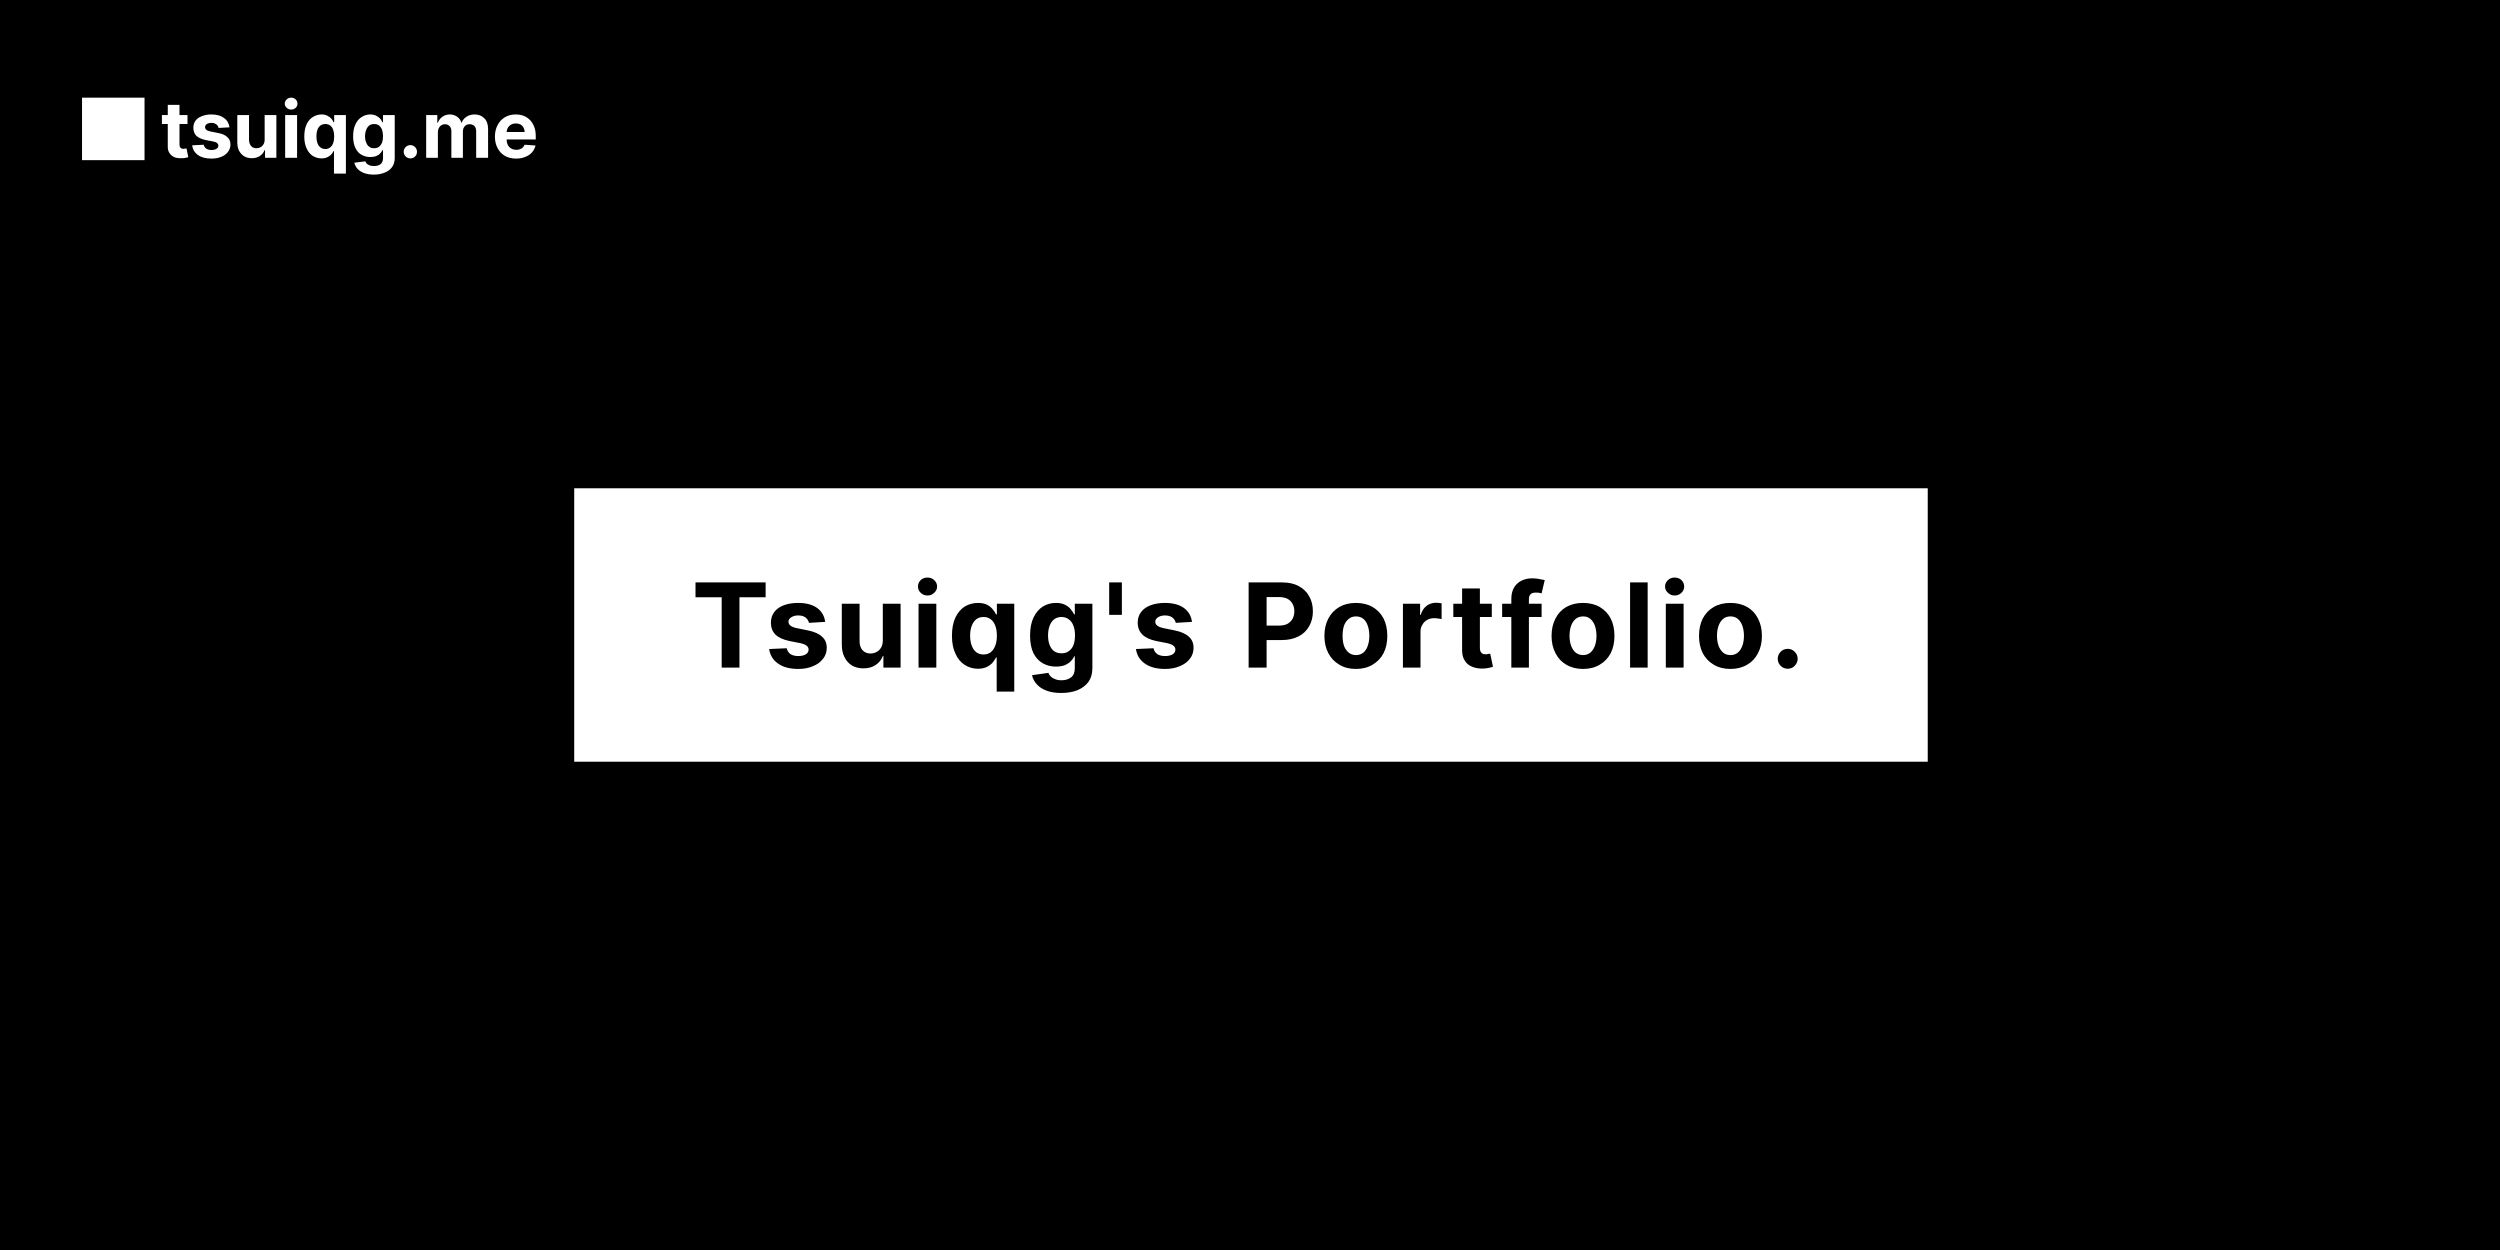 <svg width="1280" height="640" viewBox="0 0 1280 640" xmlns="http://www.w3.org/2000/svg"><mask id="satori_om-id"><rect x="0" y="0" width="1280" height="640" fill="#fff"/></mask><rect x="0" y="0" width="1280" height="640" fill="hsl(0, 0%, 13%)"/><mask id="satori_om-id-0"><rect x="42" y="42" width="234" height="48" fill="#fff"/></mask><mask id="satori_om-id-0-0"><rect x="42" y="50" width="32" height="32" fill="#fff"/></mask><rect x="42" y="50" width="32" height="32" fill="white"/><mask id="satori_om-id-0-1"><rect x="82" y="42" width="194" height="48" fill="#fff"/></mask><path fill="white" d="M82.9 58.9L96.0 58.9L96.0 63.5L82.9 63.5L82.9 58.9ZM85.9 74.8L85.9 53.7L91.9 53.7L91.9 74.0Q91.9 74.9 92.2 75.3Q92.4 75.8 92.9 76.0Q93.3 76.2 94.0 76.2L94.0 76.2Q94.4 76.2 94.8 76.1Q95.2 76.0 95.5 76.0L95.5 76.0L96.4 80.5Q96.0 80.6 95.1 80.8Q94.3 81.0 93.1 81.0L93.1 81.0Q90.9 81.1 89.3 80.5Q87.7 79.8 86.8 78.4Q85.8 77.0 85.9 74.8L85.9 74.8ZM117.5 65.2L117.5 65.2L111.9 65.5Q111.8 64.8 111.3 64.2Q110.9 63.6 110.1 63.3Q109.4 62.9 108.3 62.9L108.3 62.9Q106.9 62.9 105.9 63.5Q105.0 64.1 105.0 65.1L105.0 65.1Q105.0 65.9 105.6 66.4Q106.2 67.0 107.7 67.3L107.7 67.3L111.7 68.1Q114.9 68.7 116.4 70.2Q118.0 71.6 118.0 74.0L118.0 74.0Q118.0 76.1 116.7 77.8Q115.5 79.4 113.3 80.3Q111.1 81.2 108.3 81.2L108.3 81.2Q103.9 81.2 101.4 79.4Q98.8 77.6 98.4 74.4L98.4 74.4L104.3 74.1Q104.6 75.4 105.6 76.1Q106.7 76.8 108.3 76.8L108.3 76.8Q109.9 76.8 110.8 76.2Q111.8 75.6 111.8 74.6L111.8 74.6Q111.8 73.8 111.1 73.2Q110.5 72.7 109.0 72.4L109.0 72.4L105.3 71.7Q102.1 71.0 100.5 69.5Q99.0 67.9 99.0 65.4L99.0 65.4Q99.0 63.3 100.1 61.8Q101.2 60.3 103.3 59.5Q105.4 58.6 108.2 58.6L108.2 58.6Q112.3 58.6 114.7 60.4Q117.1 62.1 117.5 65.2ZM135.5 71.5L135.5 71.5L135.5 58.9L141.5 58.9L141.5 80.8L135.7 80.8L135.7 76.8L135.5 76.8Q134.8 78.7 133.0 79.9Q131.3 81.0 128.9 81.0L128.9 81.0Q126.7 81.0 125.0 80.0Q123.4 79.0 122.4 77.2Q121.5 75.4 121.5 72.8L121.5 72.8L121.5 58.9L127.5 58.9L127.5 71.7Q127.6 73.7 128.6 74.8Q129.6 75.9 131.3 75.9L131.3 75.9Q132.4 75.9 133.4 75.4Q134.3 74.9 134.9 73.9Q135.5 72.9 135.5 71.5ZM152.1 80.8L146.0 80.8L146.0 58.9L152.1 58.9L152.1 80.8ZM149.1 56.1L149.1 56.1Q147.7 56.1 146.8 55.2Q145.8 54.3 145.8 53.1L145.8 53.1Q145.8 51.8 146.8 50.9Q147.7 50.0 149.1 50.0L149.1 50.0Q150.4 50.0 151.4 50.9Q152.3 51.8 152.3 53.1L152.3 53.1Q152.3 54.3 151.4 55.2Q150.4 56.1 149.1 56.1ZM177.1 88.9L171.0 88.9L171.0 77.3L170.8 77.3Q170.4 78.2 169.6 79.1Q168.9 79.9 167.6 80.5Q166.4 81.1 164.6 81.1L164.6 81.1Q162.2 81.1 160.1 79.8Q158.1 78.5 157.0 76.0Q155.8 73.5 155.8 69.9L155.8 69.9Q155.8 66.1 157.0 63.6Q158.2 61.1 160.2 59.9Q162.2 58.6 164.6 58.6L164.6 58.6Q166.5 58.6 167.7 59.3Q168.9 59.9 169.7 60.8Q170.4 61.7 170.8 62.6L170.8 62.6L171.1 62.6L171.1 58.9L177.1 58.9L177.1 88.9ZM166.6 76.3L166.6 76.3Q168.0 76.3 169.0 75.5Q170.1 74.7 170.6 73.2Q171.1 71.8 171.1 69.8L171.1 69.8Q171.1 67.9 170.6 66.5Q170.1 65.0 169.0 64.2Q168.0 63.5 166.6 63.5L166.6 63.5Q165.1 63.5 164.0 64.3Q163.0 65.1 162.5 66.5Q162.0 68.0 162.0 69.8L162.0 69.8Q162.0 71.7 162.5 73.2Q163.0 74.7 164.1 75.5Q165.1 76.3 166.6 76.3ZM191.4 89.4L191.4 89.4Q188.5 89.4 186.4 88.6Q184.3 87.8 183.0 86.4Q181.8 85.0 181.4 83.3L181.4 83.3L187.0 82.6Q187.3 83.2 187.8 83.8Q188.4 84.3 189.3 84.7Q190.2 85.0 191.6 85.0L191.6 85.0Q193.5 85.0 194.8 84.1Q196.1 83.1 196.1 80.9L196.1 80.9L196.1 76.9L195.8 76.9Q195.4 77.8 194.6 78.6Q193.9 79.4 192.6 79.9Q191.4 80.4 189.6 80.4L189.6 80.4Q187.2 80.4 185.2 79.3Q183.1 78.2 182.0 75.8Q180.8 73.4 180.8 69.8L180.8 69.8Q180.8 66.1 182.0 63.6Q183.2 61.1 185.2 59.9Q187.2 58.6 189.6 58.6L189.6 58.6Q191.4 58.6 192.7 59.3Q193.9 59.9 194.7 60.8Q195.4 61.7 195.8 62.6L195.8 62.6L196.1 62.6L196.1 58.9L202.1 58.9L202.1 81.0Q202.1 83.7 200.7 85.6Q199.3 87.5 196.9 88.4Q194.5 89.4 191.4 89.4ZM191.5 75.9L191.5 75.9Q193.0 75.9 194.0 75.2Q195.0 74.4 195.6 73.1Q196.1 71.7 196.1 69.8L196.1 69.8Q196.1 67.9 195.6 66.4Q195.0 65.0 194.0 64.2Q193.0 63.5 191.5 63.5L191.5 63.5Q190.0 63.5 189.0 64.3Q188.0 65.1 187.5 66.5Q186.9 67.9 186.9 69.8L186.9 69.8Q186.9 71.7 187.5 73.0Q188.0 74.4 189.0 75.1Q190.0 75.9 191.5 75.9ZM210.1 81.1L210.1 81.1Q208.7 81.1 207.7 80.1Q206.7 79.1 206.7 77.7L206.7 77.7Q206.7 76.3 207.7 75.3Q208.7 74.3 210.1 74.3L210.1 74.3Q211.5 74.3 212.5 75.3Q213.5 76.3 213.5 77.7L213.5 77.7Q213.5 78.6 213.1 79.4Q212.6 80.2 211.8 80.7Q211.0 81.1 210.1 81.1ZM224.2 80.8L218.2 80.8L218.2 58.9L223.9 58.9L223.9 62.8L224.2 62.8Q224.9 60.9 226.5 59.8Q228.1 58.6 230.3 58.6L230.3 58.6Q232.5 58.6 234.1 59.8Q235.7 60.9 236.2 62.8L236.2 62.8L236.4 62.8Q237.1 60.9 238.8 59.8Q240.6 58.6 243.0 58.6L243.0 58.6Q246.1 58.6 248.0 60.6Q249.9 62.5 249.9 66.1L249.9 66.1L249.9 80.8L243.8 80.8L243.8 67.3Q243.8 65.5 242.9 64.5Q241.9 63.6 240.5 63.6L240.5 63.6Q238.8 63.6 237.9 64.7Q237.0 65.7 237.0 67.4L237.0 67.4L237.0 80.8L231.1 80.8L231.1 67.1Q231.1 65.5 230.2 64.6Q229.3 63.6 227.8 63.6L227.8 63.6Q226.8 63.6 226.0 64.1Q225.2 64.6 224.7 65.5Q224.2 66.4 224.2 67.7L224.2 67.7L224.2 80.8ZM264.3 81.2L264.3 81.2Q260.9 81.2 258.5 79.8Q256.1 78.4 254.8 75.9Q253.4 73.4 253.4 69.9L253.4 69.9Q253.4 66.6 254.8 64.0Q256.1 61.5 258.4 60.1Q260.8 58.6 264.0 58.6L264.0 58.6Q266.2 58.6 268.1 59.3Q269.9 60.0 271.3 61.4Q272.7 62.8 273.5 64.9Q274.3 66.9 274.3 69.7L274.3 69.7L274.3 71.4L255.9 71.4L255.9 67.6L268.6 67.6Q268.6 66.3 268.0 65.3Q267.5 64.3 266.4 63.7Q265.4 63.2 264.1 63.2L264.1 63.2Q262.7 63.2 261.7 63.8Q260.6 64.4 260.0 65.5Q259.4 66.5 259.4 67.8L259.4 67.8L259.4 71.4Q259.4 73.0 260.0 74.2Q260.6 75.4 261.7 76.0Q262.8 76.7 264.4 76.7L264.4 76.7Q265.4 76.7 266.2 76.4Q267.1 76.1 267.7 75.5Q268.2 75.0 268.6 74.1L268.6 74.1L274.2 74.5Q273.7 76.5 272.4 78.0Q271.1 79.5 269.0 80.3Q267.0 81.2 264.3 81.2Z "/><mask id="satori_om-id-1"><rect x="294" y="250" width="693" height="140" fill="#fff"/></mask><rect x="294" y="250" width="693" height="140" fill="white"/><path fill="black" d="M369.5 305.8L356.1 305.8L356.1 298.2L392.0 298.2L392.0 305.8L378.6 305.8L378.6 341.8L369.5 341.8L369.5 305.8ZM422.5 318.4L422.5 318.4L414.2 318.9Q414.0 317.9 413.3 317.0Q412.6 316.1 411.5 315.6Q410.3 315.1 408.7 315.1L408.7 315.1Q406.6 315.1 405.2 316.0Q403.7 316.9 403.7 318.3L403.7 318.3Q403.7 319.5 404.7 320.3Q405.6 321.1 407.9 321.6L407.9 321.6L413.8 322.8Q418.6 323.8 420.9 326.0Q423.3 328.1 423.3 331.7L423.3 331.7Q423.3 334.9 421.4 337.3Q419.5 339.8 416.2 341.1Q413.0 342.5 408.7 342.5L408.7 342.5Q402.2 342.5 398.3 339.7Q394.5 337.0 393.8 332.3L393.8 332.3L402.8 331.9Q403.2 333.8 404.7 334.9Q406.3 335.9 408.7 335.9L408.7 335.9Q411.1 335.9 412.6 335.0Q414.0 334.1 414.0 332.6L414.0 332.6Q414.0 331.4 413.0 330.6Q412.0 329.8 409.8 329.3L409.8 329.3L404.2 328.2Q399.4 327.2 397.0 324.9Q394.7 322.5 394.7 318.8L394.7 318.8Q394.7 315.7 396.4 313.4Q398.1 311.1 401.3 309.9Q404.4 308.7 408.6 308.7L408.6 308.7Q414.8 308.7 418.4 311.3Q421.9 313.9 422.5 318.4ZM452.0 327.9L452.0 327.9L452.0 309.1L461.1 309.1L461.1 341.8L452.3 341.8L452.3 335.9L452.0 335.9Q450.9 338.8 448.3 340.5Q445.8 342.2 442.1 342.2L442.1 342.2Q438.8 342.2 436.3 340.8Q433.8 339.3 432.4 336.5Q431.0 333.8 431.0 329.9L431.0 329.9L431.0 309.1L440.1 309.1L440.1 328.3Q440.1 331.2 441.6 332.9Q443.2 334.6 445.7 334.6L445.7 334.6Q447.4 334.6 448.8 333.8Q450.2 333.1 451.1 331.6Q452.0 330.1 452.0 327.9ZM479.4 341.8L470.3 341.8L470.3 309.1L479.4 309.1L479.4 341.8ZM474.9 304.9L474.9 304.9Q472.8 304.9 471.4 303.5Q470.0 302.2 470.0 300.3L470.0 300.3Q470.0 298.4 471.4 297.0Q472.8 295.7 474.9 295.7L474.9 295.7Q476.9 295.7 478.3 297.0Q479.8 298.4 479.8 300.3L479.8 300.3Q479.8 302.2 478.3 303.5Q476.9 304.9 474.9 304.9ZM519.3 354.1L510.3 354.1L510.3 336.6L510.0 336.6Q509.3 337.9 508.2 339.3Q507.0 340.6 505.2 341.5Q503.3 342.4 500.7 342.4L500.7 342.4Q497.0 342.4 493.9 340.4Q490.9 338.5 489.2 334.7Q487.4 331.0 487.4 325.5L487.4 325.5Q487.4 319.9 489.2 316.1Q491.0 312.4 494.0 310.5Q497.1 308.7 500.7 308.7L500.7 308.7Q503.4 308.7 505.3 309.6Q507.1 310.5 508.2 311.9Q509.4 313.3 510.0 314.6L510.0 314.6L510.4 314.6L510.4 309.1L519.3 309.1L519.3 354.1ZM503.6 335.1L503.6 335.1Q505.8 335.1 507.3 333.9Q508.8 332.7 509.6 330.5Q510.4 328.4 510.4 325.5L510.4 325.5Q510.4 322.5 509.6 320.4Q508.8 318.2 507.3 317.1Q505.8 315.9 503.6 315.9L503.6 315.9Q501.3 315.9 499.8 317.1Q498.3 318.3 497.5 320.5Q496.7 322.6 496.7 325.5L496.7 325.5Q496.7 328.3 497.5 330.5Q498.3 332.7 499.8 333.9Q501.3 335.1 503.6 335.1ZM543.3 354.8L543.3 354.8Q538.9 354.8 535.8 353.6Q532.6 352.4 530.8 350.3Q528.9 348.2 528.4 345.7L528.4 345.7L536.8 344.5Q537.1 345.5 538.0 346.4Q538.8 347.2 540.2 347.7Q541.5 348.3 543.5 348.3L543.5 348.3Q546.5 348.3 548.4 346.8Q550.3 345.4 550.3 342.0L550.3 342.0L550.3 336.0L550.0 336.0Q549.4 337.4 548.2 338.6Q547.0 339.8 545.1 340.6Q543.2 341.3 540.6 341.3L540.6 341.3Q536.9 341.3 533.9 339.6Q530.9 337.9 529.1 334.4Q527.4 330.8 527.4 325.4L527.4 325.4Q527.4 319.8 529.2 316.1Q531.0 312.4 534.0 310.5Q537.0 308.7 540.6 308.7L540.6 308.7Q543.4 308.7 545.2 309.6Q547.1 310.5 548.2 311.9Q549.3 313.3 550.0 314.6L550.0 314.6L550.3 314.6L550.3 309.1L559.3 309.1L559.3 342.1Q559.3 346.3 557.3 349.1Q555.2 351.9 551.6 353.4Q548.0 354.8 543.3 354.8ZM543.5 334.5L543.5 334.5Q545.7 334.5 547.2 333.4Q548.8 332.3 549.6 330.3Q550.4 328.2 550.4 325.3L550.4 325.3Q550.4 322.5 549.6 320.4Q548.8 318.2 547.2 317.1Q545.7 315.9 543.5 315.9L543.5 315.9Q541.3 315.9 539.7 317.1Q538.2 318.3 537.4 320.4Q536.6 322.6 536.6 325.3L536.6 325.3Q536.6 328.2 537.4 330.2Q538.2 332.3 539.7 333.4Q541.3 334.5 543.5 334.5ZM567.9 298.2L574.4 298.2L574.4 314.8L567.9 314.8L567.9 298.2ZM610.3 318.4L610.3 318.4L602.0 318.9Q601.8 317.9 601.1 317.0Q600.4 316.1 599.3 315.6Q598.1 315.1 596.5 315.1L596.5 315.1Q594.4 315.1 593.0 316.0Q591.5 316.9 591.5 318.3L591.5 318.3Q591.5 319.5 592.5 320.3Q593.4 321.1 595.7 321.6L595.7 321.6L601.6 322.8Q606.4 323.8 608.7 326.0Q611.1 328.1 611.1 331.7L611.1 331.7Q611.1 334.9 609.2 337.3Q607.3 339.8 604.0 341.1Q600.8 342.5 596.5 342.5L596.5 342.5Q590.0 342.5 586.1 339.7Q582.3 337.0 581.6 332.3L581.6 332.3L590.6 331.9Q591.0 333.8 592.5 334.9Q594.1 335.9 596.5 335.9L596.5 335.9Q598.9 335.9 600.4 335.0Q601.8 334.1 601.8 332.6L601.8 332.6Q601.8 331.4 600.8 330.6Q599.8 329.8 597.6 329.3L597.6 329.3L592.0 328.2Q587.2 327.2 584.9 324.9Q582.5 322.5 582.5 318.8L582.5 318.8Q582.5 315.7 584.2 313.4Q585.9 311.1 589.1 309.9Q592.2 308.7 596.4 308.7L596.4 308.7Q602.6 308.7 606.2 311.3Q609.7 313.9 610.3 318.4Z M648.5 341.8L639.3 341.8L639.3 298.2L656.5 298.2Q661.5 298.2 665.0 300.1Q668.5 302.0 670.3 305.3Q672.2 308.6 672.2 313.0L672.2 313.0Q672.2 317.3 670.3 320.6Q668.4 324.0 664.9 325.8Q661.3 327.7 656.3 327.7L656.3 327.7L645.3 327.7L645.3 320.3L654.8 320.3Q657.5 320.3 659.2 319.4Q660.9 318.4 661.8 316.8Q662.7 315.1 662.7 313.0L662.7 313.0Q662.7 310.8 661.8 309.2Q660.9 307.5 659.2 306.6Q657.4 305.7 654.8 305.7L654.8 305.7L648.5 305.7L648.5 341.8ZM694.2 342.5L694.2 342.5Q689.3 342.5 685.7 340.3Q682.1 338.2 680.1 334.4Q678.1 330.6 678.1 325.6L678.1 325.6Q678.1 320.5 680.1 316.7Q682.1 312.9 685.7 310.8Q689.3 308.7 694.2 308.7L694.2 308.7Q699.2 308.7 702.8 310.8Q706.4 312.9 708.4 316.7Q710.3 320.5 710.3 325.6L710.3 325.6Q710.3 330.6 708.4 334.4Q706.4 338.2 702.8 340.3Q699.2 342.5 694.2 342.5ZM694.3 335.4L694.3 335.4Q696.5 335.4 698.1 334.1Q699.6 332.8 700.3 330.6Q701.1 328.4 701.1 325.5L701.1 325.5Q701.1 322.7 700.3 320.4Q699.6 318.2 698.1 316.9Q696.5 315.6 694.3 315.6L694.3 315.6Q692.0 315.6 690.5 316.9Q688.9 318.2 688.1 320.4Q687.4 322.7 687.4 325.5L687.4 325.5Q687.4 328.4 688.1 330.6Q688.9 332.8 690.5 334.1Q692.0 335.4 694.3 335.4ZM727.3 341.8L718.3 341.8L718.3 309.1L727.1 309.1L727.1 314.8L727.4 314.8Q728.3 311.8 730.4 310.2Q732.5 308.6 735.3 308.6L735.3 308.6Q736.0 308.6 736.7 308.7Q737.5 308.8 738.1 308.9L738.1 308.9L738.1 317.0Q737.5 316.8 736.4 316.7Q735.2 316.5 734.3 316.5L734.3 316.5Q732.3 316.5 730.7 317.4Q729.2 318.2 728.3 319.8Q727.3 321.3 727.3 323.3L727.3 323.3L727.3 341.8ZM744.1 309.1L763.8 309.1L763.8 315.9L744.1 315.9L744.1 309.1ZM748.6 333.0L748.6 301.3L757.7 301.3L757.7 331.8Q757.7 333.0 758.1 333.7Q758.5 334.4 759.1 334.7Q759.8 335.0 760.8 335.0L760.8 335.0Q761.4 335.0 762.0 334.8Q762.7 334.7 763.0 334.7L763.0 334.7L764.4 341.4Q763.8 341.6 762.5 341.9Q761.3 342.2 759.5 342.3L759.5 342.3Q756.2 342.4 753.8 341.4Q751.3 340.4 750.0 338.3Q748.6 336.2 748.6 333.0L748.6 333.0ZM769.1 309.1L789.3 309.1L789.3 315.9L769.1 315.9L769.1 309.1ZM782.8 341.8L773.8 341.8L773.8 306.7Q773.8 303.2 775.2 300.8Q776.6 298.5 779.0 297.3Q781.4 296.1 784.5 296.1L784.5 296.1Q786.6 296.1 788.3 296.5Q790.1 296.8 790.9 297.0L790.9 297.0L789.3 303.8Q788.8 303.7 788.0 303.5Q787.2 303.4 786.4 303.4L786.4 303.4Q784.4 303.4 783.6 304.3Q782.8 305.2 782.8 306.9L782.8 306.9L782.8 341.8ZM810.5 342.5L810.5 342.5Q805.6 342.5 801.9 340.3Q798.3 338.2 796.4 334.4Q794.4 330.6 794.4 325.6L794.4 325.6Q794.4 320.5 796.4 316.7Q798.3 312.9 801.9 310.8Q805.6 308.7 810.5 308.7L810.5 308.7Q815.5 308.7 819.1 310.8Q822.7 312.9 824.7 316.7Q826.6 320.5 826.6 325.6L826.6 325.6Q826.6 330.6 824.7 334.4Q822.7 338.2 819.1 340.3Q815.5 342.5 810.5 342.5ZM810.6 335.4L810.6 335.4Q812.8 335.4 814.3 334.1Q815.8 332.8 816.6 330.6Q817.4 328.4 817.4 325.5L817.4 325.5Q817.4 322.7 816.6 320.4Q815.8 318.2 814.3 316.9Q812.8 315.6 810.6 315.6L810.6 315.6Q808.3 315.6 806.7 316.9Q805.2 318.2 804.4 320.4Q803.6 322.7 803.6 325.5L803.6 325.5Q803.6 328.4 804.4 330.6Q805.2 332.8 806.7 334.1Q808.3 335.4 810.6 335.4ZM834.6 298.2L843.6 298.2L843.6 341.8L834.6 341.8L834.6 298.2ZM862.0 341.8L852.9 341.8L852.9 309.1L862.0 309.1L862.0 341.8ZM857.4 304.9L857.4 304.9Q855.4 304.9 854.0 303.5Q852.5 302.2 852.5 300.3L852.5 300.3Q852.5 298.4 854.0 297.0Q855.4 295.7 857.4 295.7L857.4 295.7Q859.5 295.7 860.9 297.0Q862.3 298.4 862.3 300.3L862.3 300.3Q862.3 302.2 860.9 303.5Q859.5 304.9 857.4 304.9ZM886.0 342.5L886.0 342.5Q881.0 342.5 877.4 340.3Q873.8 338.2 871.8 334.4Q869.9 330.6 869.9 325.6L869.9 325.6Q869.9 320.5 871.8 316.7Q873.8 312.9 877.4 310.8Q881.0 308.7 886.0 308.7L886.0 308.7Q890.9 308.7 894.6 310.8Q898.2 312.9 900.1 316.7Q902.1 320.5 902.1 325.6L902.1 325.6Q902.1 330.6 900.1 334.4Q898.2 338.2 894.6 340.3Q890.9 342.5 886.0 342.5ZM886.0 335.4L886.0 335.4Q888.3 335.4 889.8 334.1Q891.3 332.8 892.1 330.6Q892.9 328.4 892.9 325.5L892.9 325.5Q892.9 322.7 892.1 320.4Q891.3 318.2 889.8 316.9Q888.3 315.6 886.0 315.6L886.0 315.6Q883.7 315.6 882.2 316.9Q880.7 318.2 879.9 320.4Q879.1 322.7 879.1 325.5L879.1 325.5Q879.1 328.4 879.9 330.6Q880.7 332.8 882.2 334.1Q883.7 335.4 886.0 335.4ZM915.3 342.4L915.3 342.4Q913.2 342.4 911.7 340.9Q910.2 339.4 910.2 337.3L910.2 337.3Q910.2 335.2 911.7 333.7Q913.2 332.2 915.3 332.2L915.3 332.2Q917.4 332.2 918.9 333.7Q920.4 335.2 920.4 337.3L920.4 337.3Q920.4 338.7 919.7 339.8Q919.0 341.0 917.9 341.7Q916.7 342.4 915.3 342.4Z "/></svg>